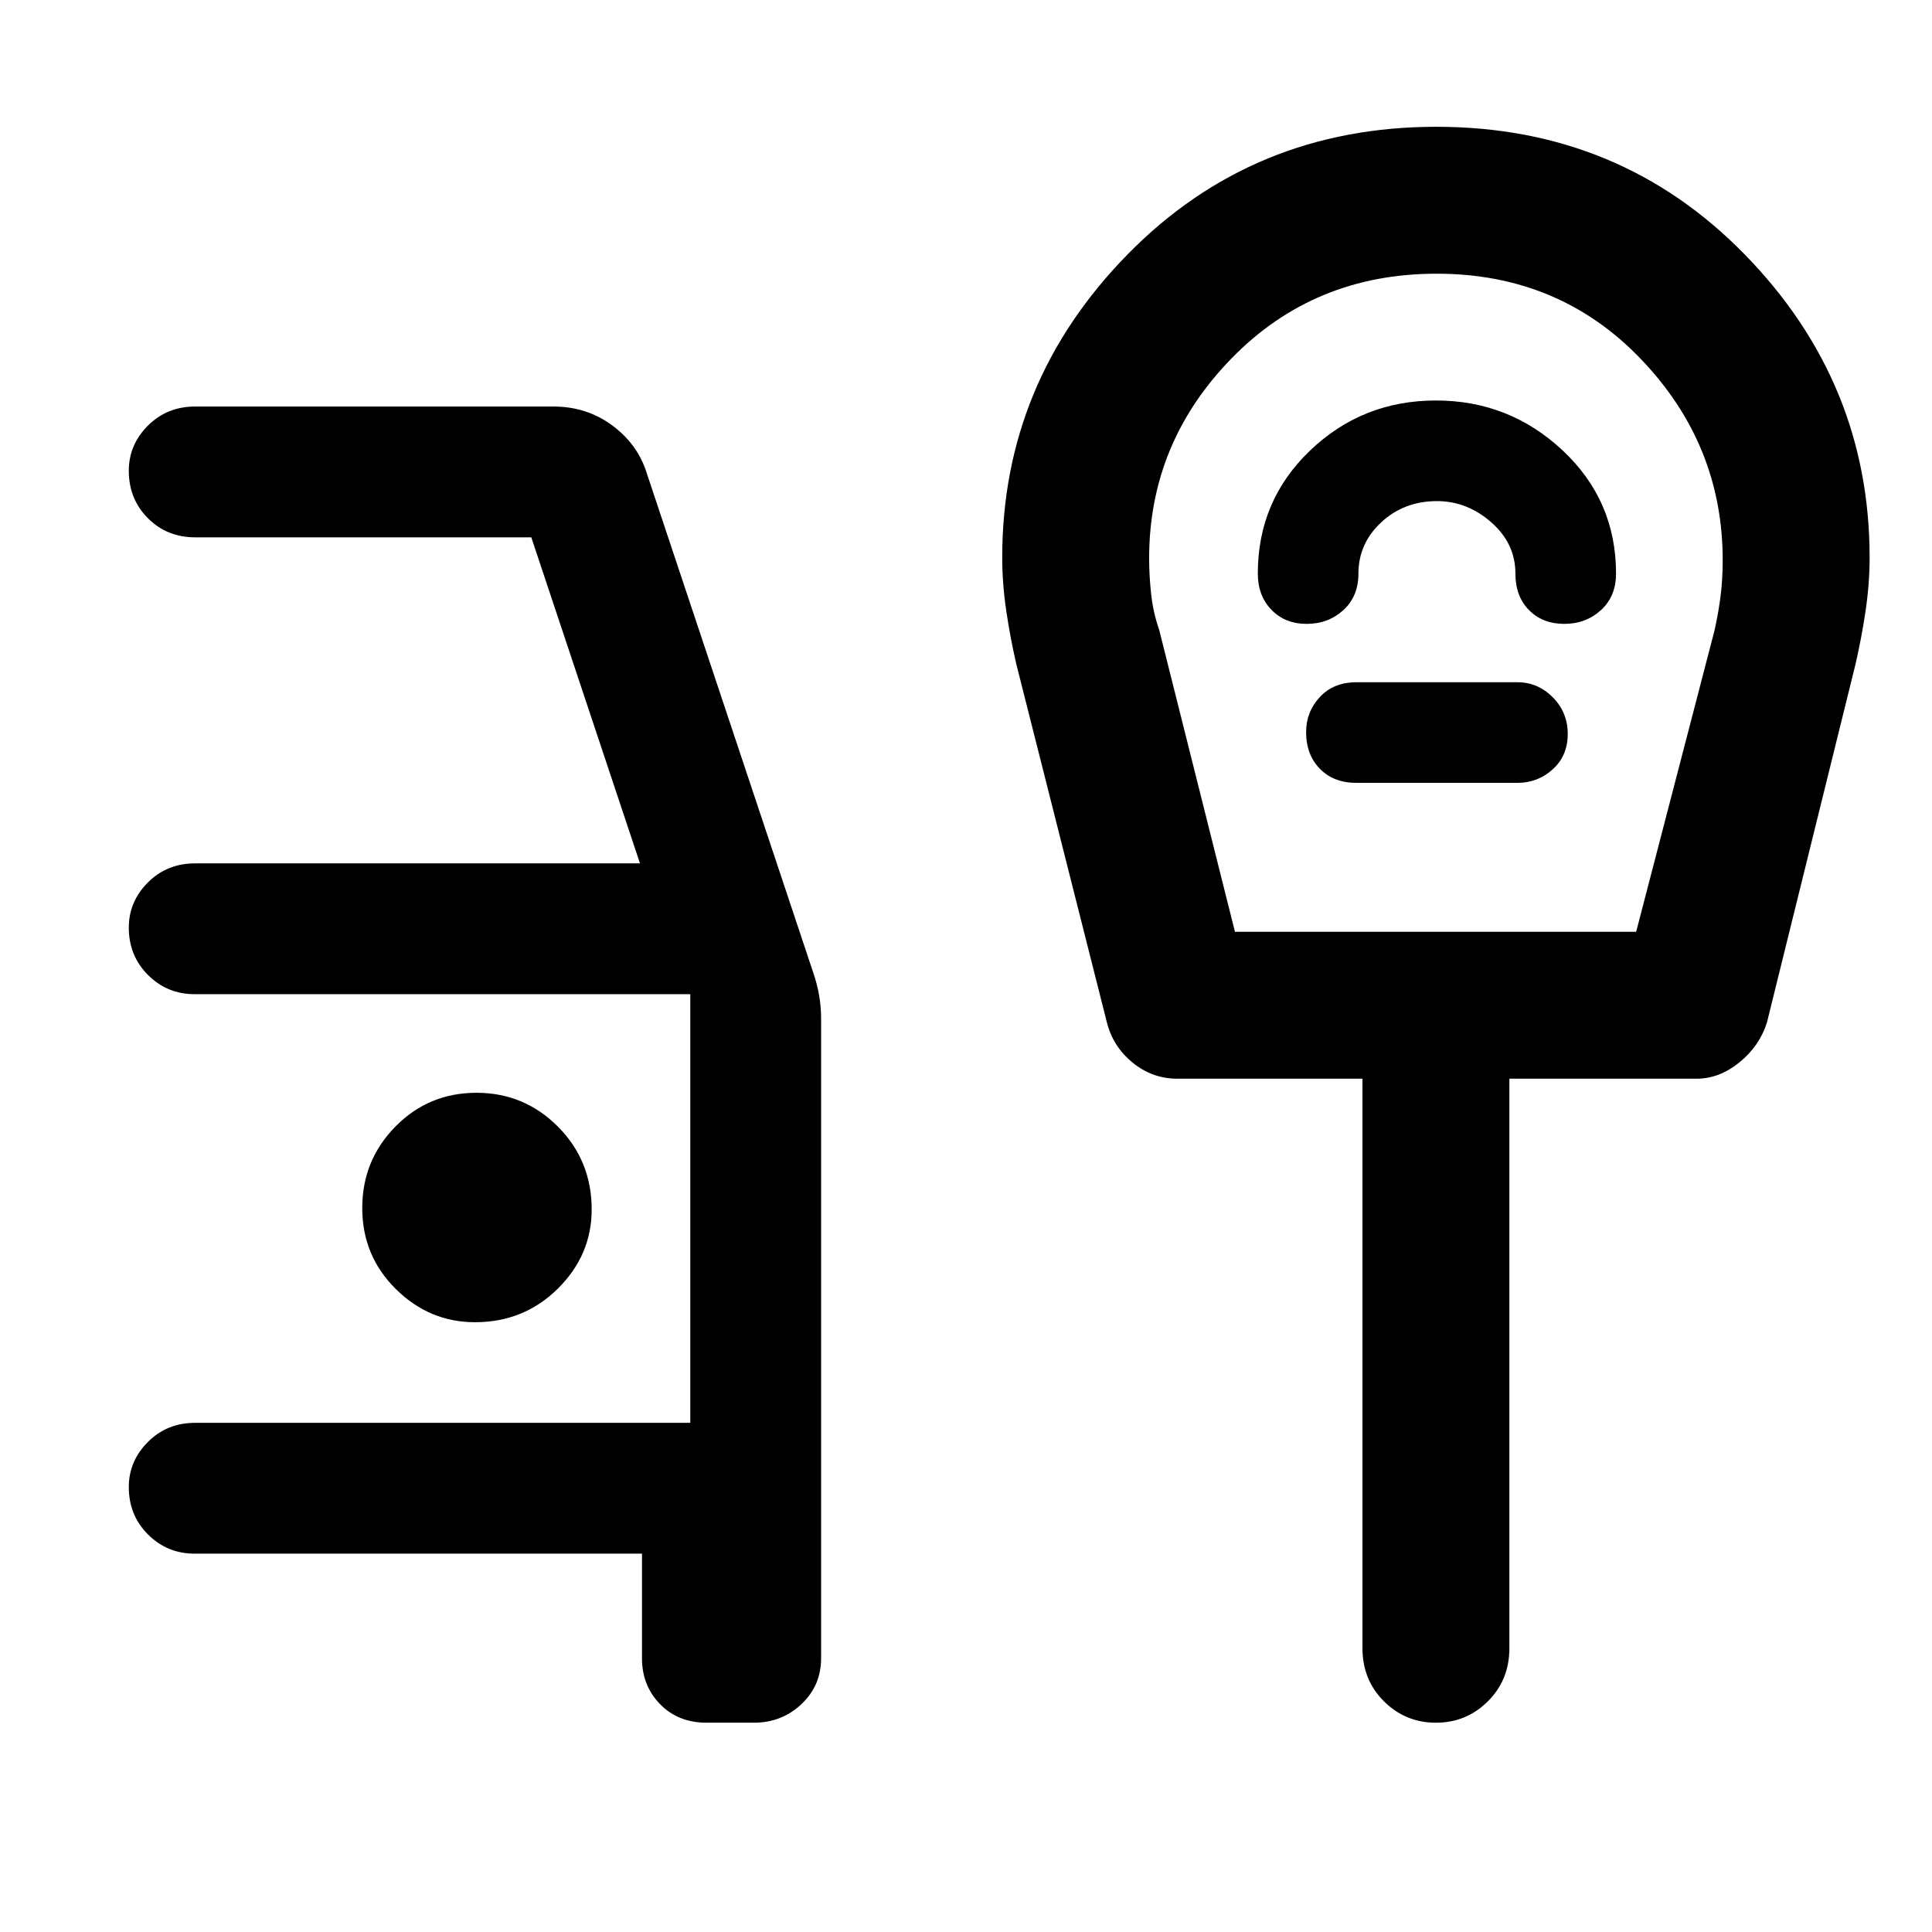 <svg xmlns="http://www.w3.org/2000/svg" height="48" viewBox="0 -960 960 960" width="48"><path d="M351.07-104Q337-104 328-113.2t-9-22.8v-52H96.66q-13.53 0-23.1-9.51Q64-207.03 64-221.09q0-12.91 9.49-22.41Q82.97-253 97-253h246v-213H96.59q-13.46 0-23.03-9.51Q64-485.03 64-499.09q0-12.91 9.49-22.41Q82.97-531 97-531h221l-54-162H97q-14.03 0-23.51-9.51Q64-712.03 64-726.09q0-12.91 9.49-22.41Q82.97-758 97-758h178q16.28 0 28.82 9.1T321-726l83 249q2 5.78 3 11.52 1 5.74 1 11.48v318q0 13.6-9.8 22.8-9.79 9.2-23.61 9.2h-23.52ZM236-303q24.33 0 41.17-16.67Q294-336.33 294-359q0-24.33-16.76-41.17Q260.47-417 236.74-417q-23.74 0-40.24 16.76-16.5 16.77-16.5 40.5 0 23.74 16.67 40.24Q213.33-303 236-303Zm377.64-194H813l39-150q2-9.11 3-17.3 1-8.18 1-17.3 0-57.58-40.65-99.99Q774.71-824 713.85-824 653-824 612-781.98q-41 42.02-41 99.41 0 8.6 1 17.79 1 9.18 4 17.78l37.64 150Zm99.86-264q-36.5 0-62.5 24.84-26 24.85-26 61.16 0 11 6.77 18 6.76 7 17.5 7 10.73 0 18.23-6.83 7.5-6.84 7.5-18.17 0-14.93 11.33-25.47Q697.67-711 714-711q15 0 27 10.53 12 10.54 12 25.47 0 11.33 6.77 18.17 6.76 6.83 17.5 6.83 10.73 0 18.23-6.83 7.5-6.84 7.5-18.17 0-36.31-26.5-61.16Q750-761 713.5-761ZM674-571h80q10.17 0 17.58-6.77 7.42-6.76 7.42-17.5 0-10.73-7.42-18.23-7.41-7.5-17.58-7.5h-80q-11.33 0-18.17 7.35-6.83 7.35-6.83 17.42 0 11.23 6.83 18.23 6.84 7 18.17 7Zm39.51 467q-15.14 0-25.83-10.63Q677-125.25 677-141v-283h-92q-12.44 0-22.22-8T550-452l-45-178q-3-13-5-26.5t-2-26.5q0-87 62.2-150.5Q622.41-897 713.7-897q91.3 0 153.3 63.5Q929-770 929-683q0 13-2 26.5t-5 26.5l-44 178q-3.64 11.67-13.63 19.83Q854.39-424 843-424h-93v283q0 15.75-10.68 26.37Q728.65-104 713.51-104Zm.49-557Z"/></svg>
